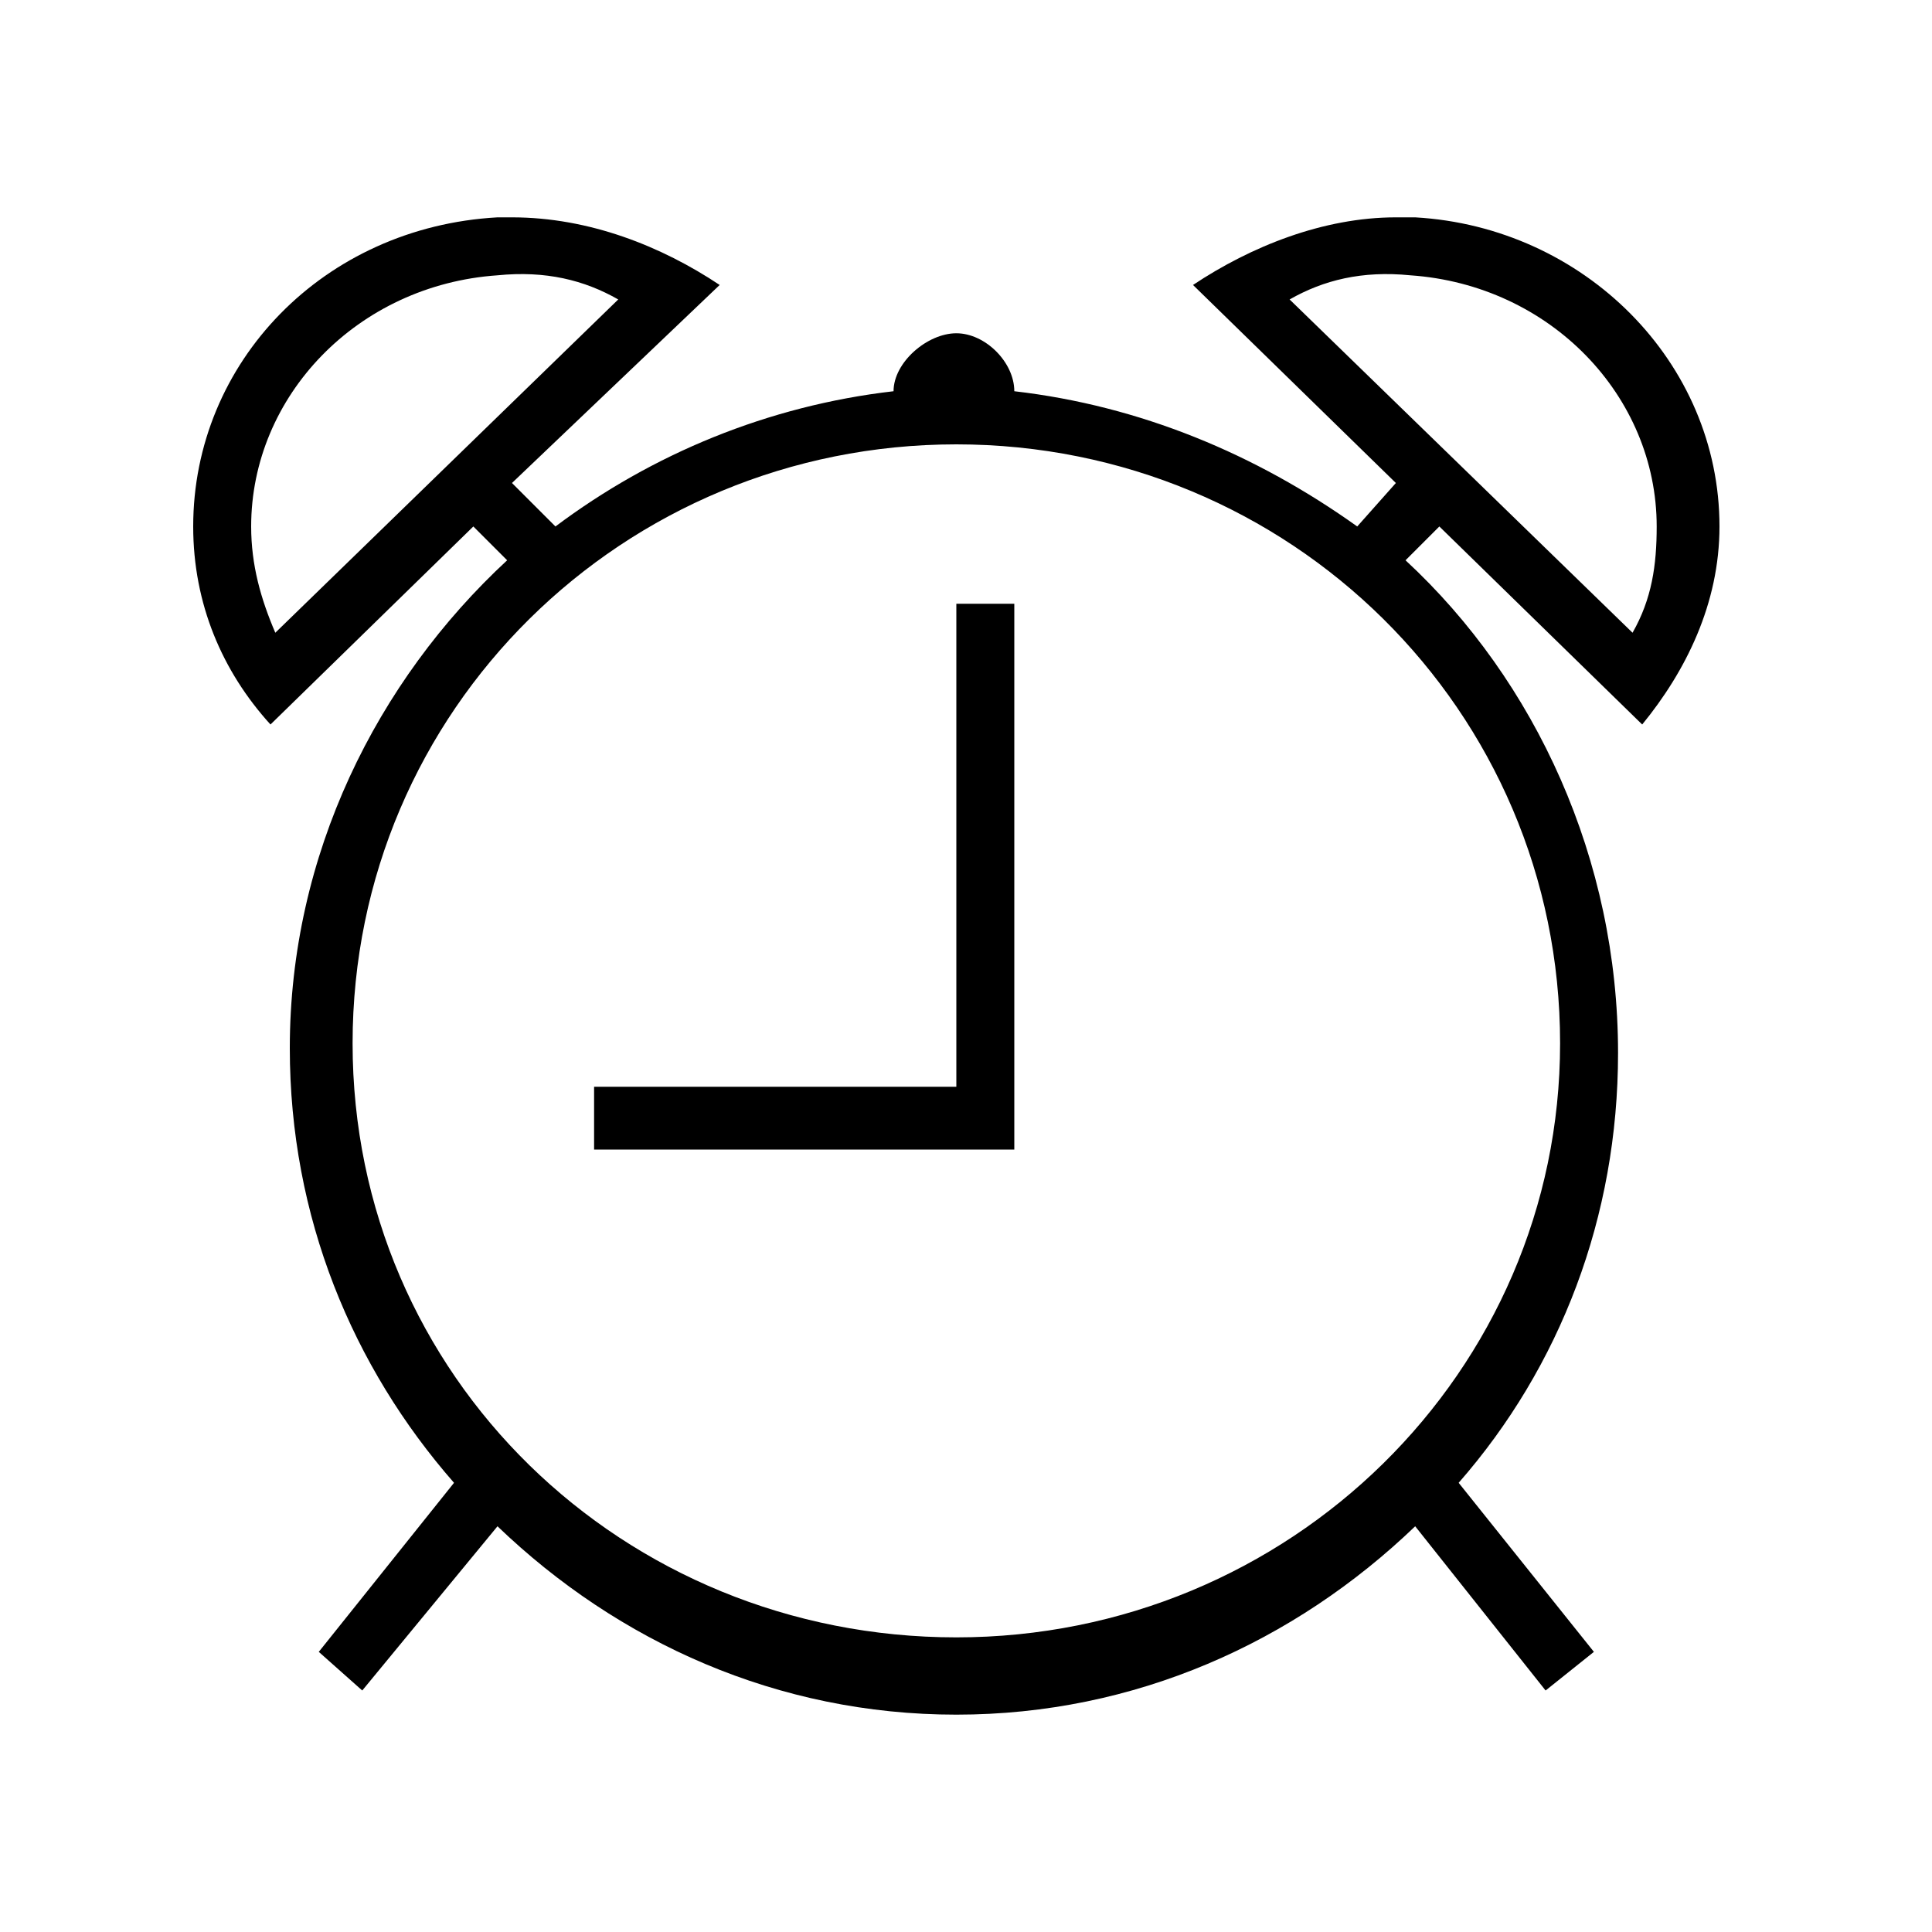 <?xml version="1.0"?><svg fill="currentColor" xmlns="http://www.w3.org/2000/svg" width="40" height="40" viewBox="0 0 40 40"><path d="m34 15l-4.2-4.1-0.7 0.7c2.7 2.5 4.4 6.2 4.4 10.2 0 3.4-1.2 6.5-3.3 8.9l2.8 3.5-1 0.8-2.7-3.4c-2.5 2.4-5.8 3.9-9.5 3.9-3.7 0-7-1.5-9.5-3.9l-2.8 3.4-0.9-0.8 2.8-3.5c-2.1-2.4-3.4-5.5-3.4-9 0-4 1.8-7.6 4.5-10.1l-0.7-0.7-4.2 4.1c-1-1.1-1.6-2.5-1.6-4.1 0-3.4 2.7-6.2 6.3-6.4h0.3c1.6 0 3.1 0.6 4.3 1.4l-4.3 4.1 0.9 0.9c2-1.5 4.4-2.5 7-2.8 0-0.6 0.7-1.2 1.3-1.2s1.2 0.6 1.2 1.2c2.6 0.3 5 1.3 7.1 2.8l0.8-0.9-4.2-4.1c1.2-0.8 2.7-1.4 4.2-1.4h0.4c3.5 0.2 6.3 3 6.3 6.4 0 1.6-0.7 3-1.6 4.1z m-28.3-1.9l7.1-6.9c-0.7-0.4-1.5-0.6-2.5-0.5-2.9 0.2-5.1 2.5-5.1 5.2 0 0.8 0.2 1.5 0.5 2.2z m26.6 8.5c0-6.9-5.6-12.4-12.5-12.4s-12.5 5.5-12.5 12.4 5.6 12.3 12.5 12.3 12.5-5.5 12.5-12.3z m-5.6-15.4l7.1 6.9c0.4-0.7 0.5-1.4 0.5-2.2 0-2.7-2.2-5-5.1-5.2-1-0.1-1.8 0.1-2.5 0.5z m-6.9 6.3h1.2v11.3h-8.7v-1.3h7.5v-10z"></path></svg>
